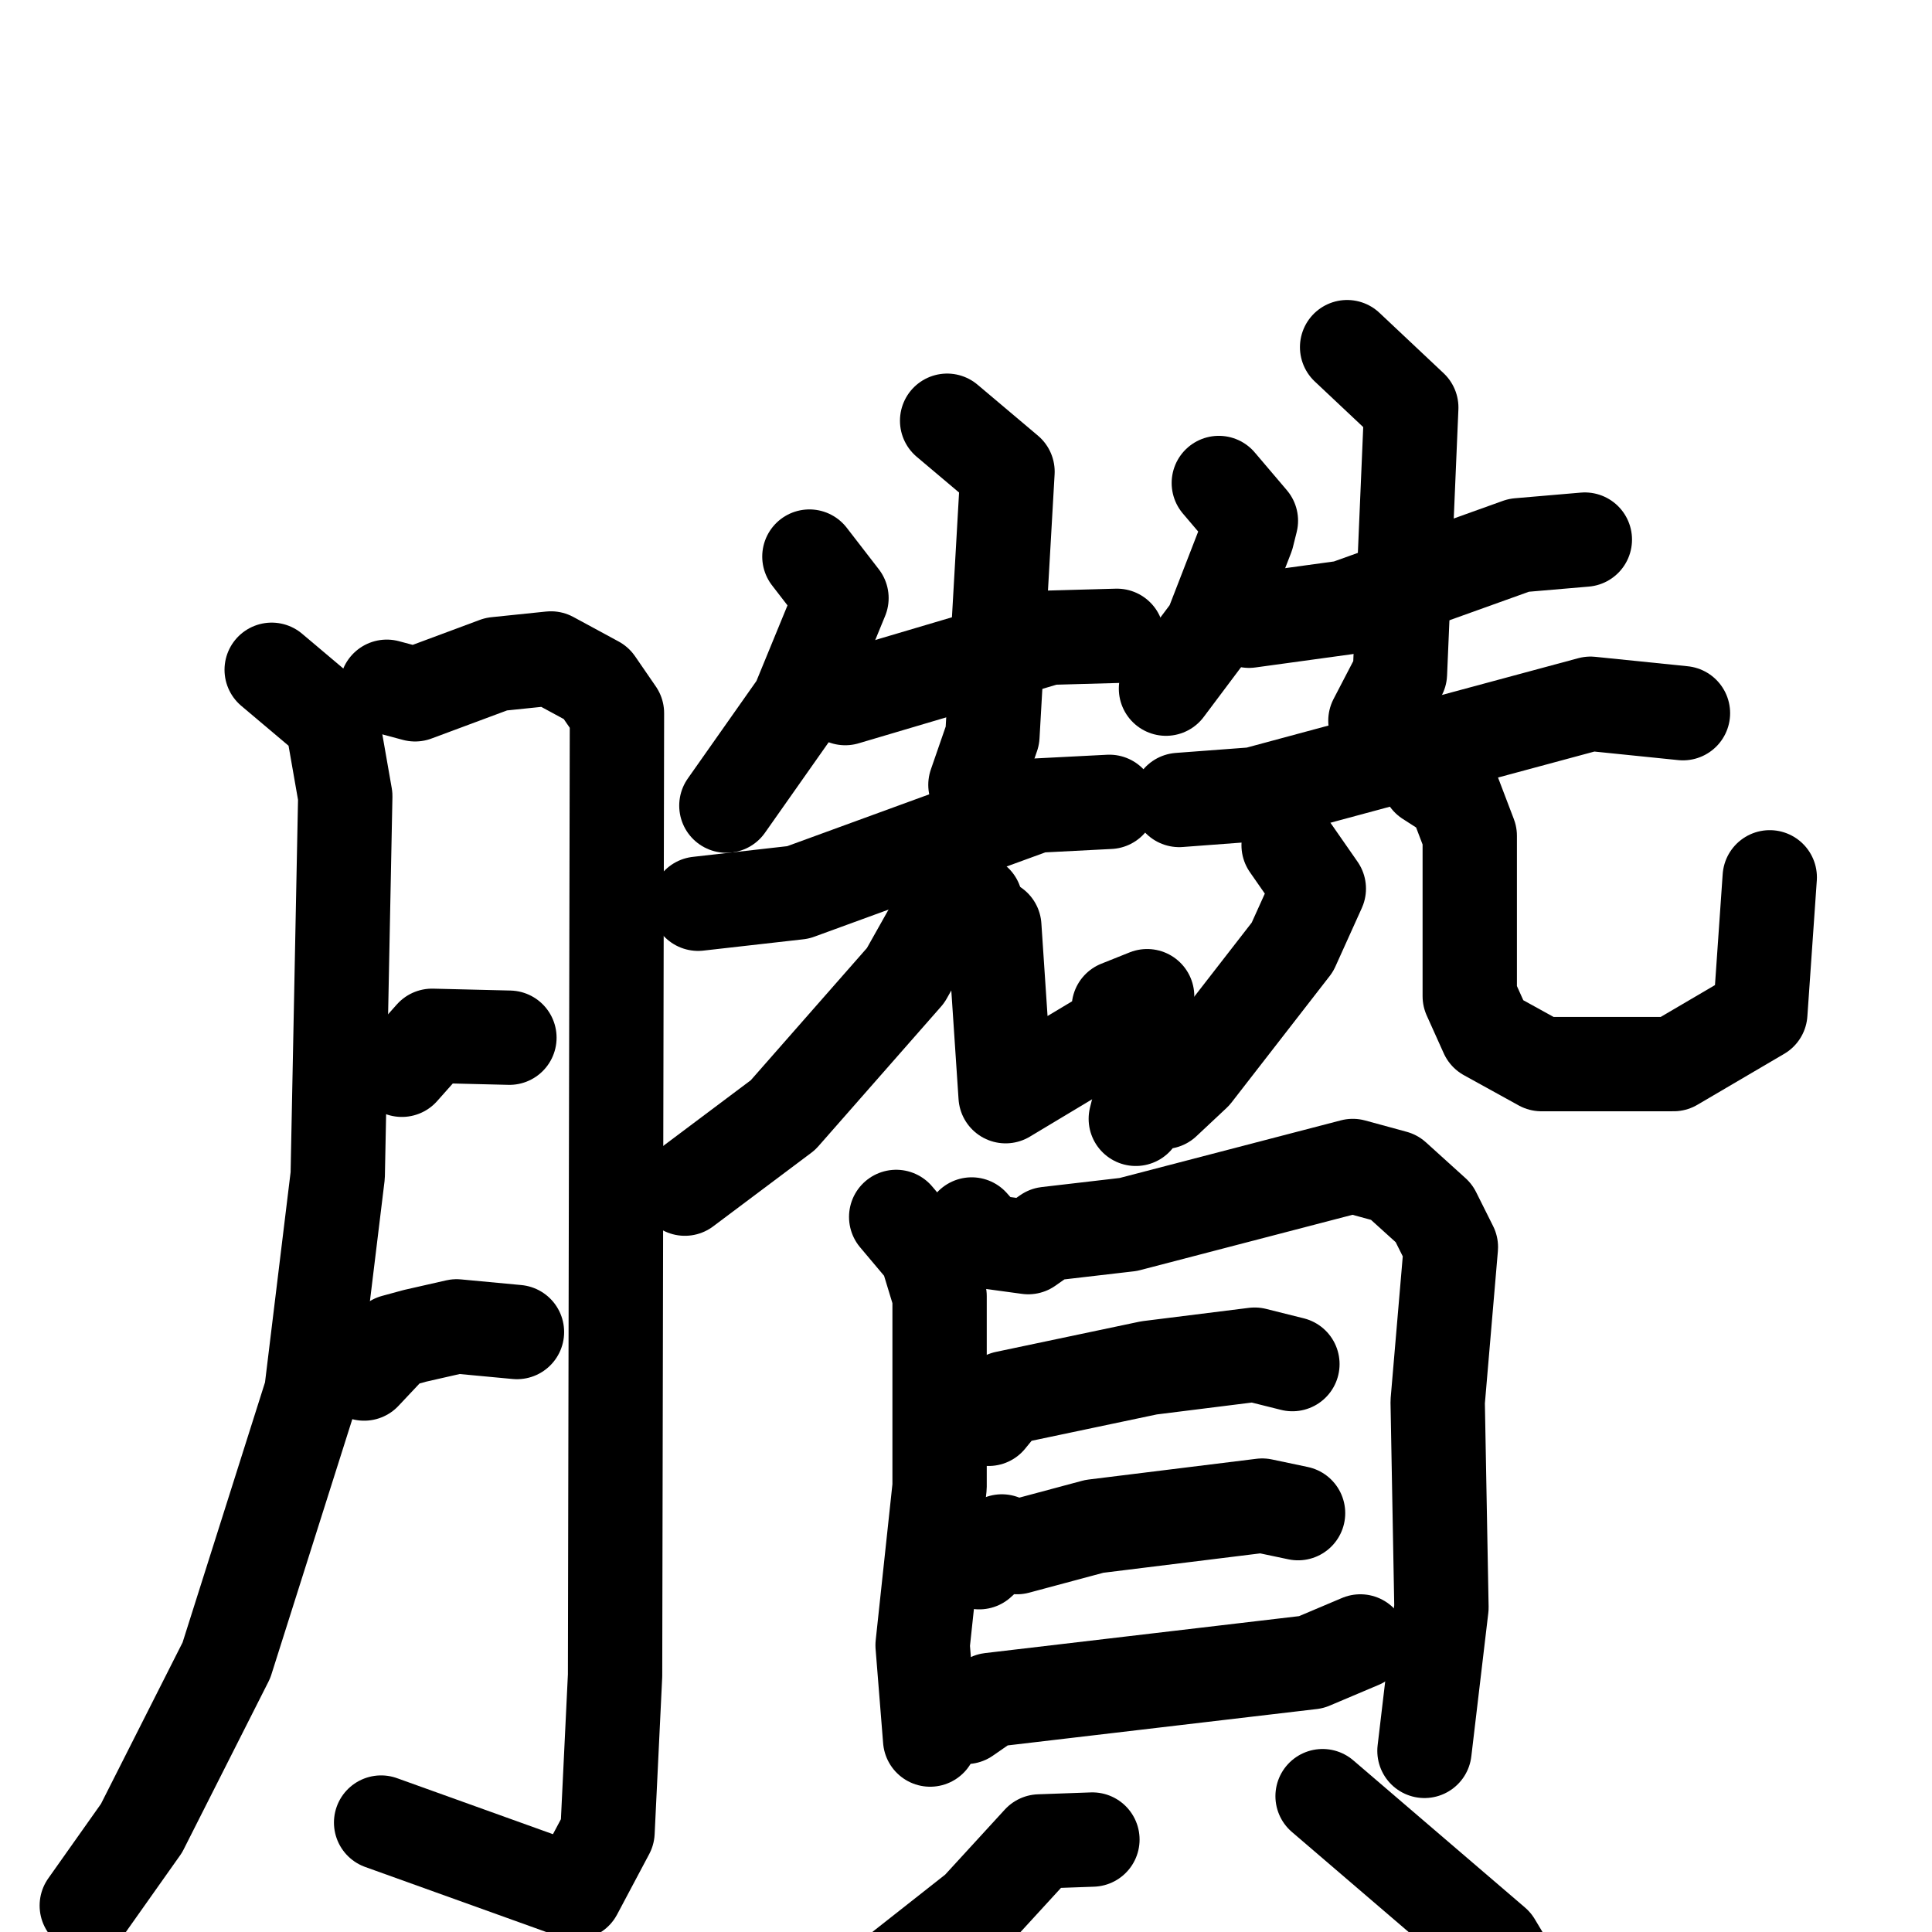 <svg xmlns="http://www.w3.org/2000/svg" viewBox="0 0 1024 1024">
  <g style="fill:none;stroke:#000000;stroke-width:50;stroke-linecap:round;stroke-linejoin:round;" transform="scale(1, 1) translate(0, 0)">
    <path d="M 144.0,355.0 L 176.0,382.0 L 183.0,422.0 L 179.0,623.0 L 165.0,738.0 L 120.0,880.0 L 75.0,969.0 L 46.0,1010.0"/>
    <path d="M 205.0,364.0 L 220.0,368.0 L 263.0,352.0 L 292.0,349.0 L 316.0,362.0 L 327.0,378.0 L 326.0,888.0 L 322.0,971.0 L 305.0,1003.0 L 202.0,966.0"/>
    <path d="M 213.0,567.0 L 229.0,549.0 L 270.0,550.0"/>
    <path d="M 193.0,728.0 L 209.0,711.0 L 220.0,708.0 L 242.0,703.0 L 274.0,706.0"/>
    <path d="M 429.0,295.0 L 446.0,317.0 L 423.0,373.0 L 385.0,427.0"/>
    <path d="M 448.0,370.0 L 556.0,338.0 L 592.0,337.0"/>
    <path d="M 502.0,223.0 L 534.0,250.0 L 526.0,390.0 L 517.0,416.0"/>
    <path d="M 370.0,479.0 L 423.0,473.0 L 549.0,427.0 L 588.0,425.0"/>
    <path d="M 517.0,478.0 L 498.0,485.0 L 480.0,517.0 L 415.0,591.0 L 363.0,630.0"/>
    <path d="M 527.0,491.0 L 533.0,581.0 L 593.0,545.0 L 593.0,534.0 L 608.0,528.0"/>
    <path d="M 646.0,256.0 L 663.0,276.0 L 661.0,284.0 L 642.0,333.0 L 618.0,365.0"/>
    <path d="M 662.0,329.0 L 713.0,322.0 L 805.0,289.0 L 840.0,286.0"/>
    <path d="M 714.0,184.0 L 748.0,216.0 L 742.0,357.0 L 729.0,382.0"/>
    <path d="M 625.0,424.0 L 665.0,421.0 L 843.0,373.0 L 892.0,378.0"/>
    <path d="M 683.0,448.0 L 699.0,471.0 L 685.0,502.0 L 633.0,569.0 L 617.0,584.0 L 604.0,585.0 L 602.0,593.0"/>
    <path d="M 757.0,413.0 L 771.0,422.0 L 779.0,443.0 L 779.0,528.0 L 788.0,548.0 L 817.0,564.0 L 887.0,564.0 L 933.0,537.0 L 938.0,465.0"/>
    <path d="M 475.0,645.0 L 491.0,664.0 L 498.0,687.0 L 498.0,788.0 L 489.0,872.0 L 493.0,922.0"/>
    <path d="M 515.0,649.0 L 523.0,658.0 L 545.0,661.0 L 555.0,654.0 L 598.0,649.0 L 717.0,618.0 L 739.0,624.0 L 760.0,643.0 L 769.0,661.0 L 762.0,743.0 L 764.0,852.0 L 755.0,928.0"/>
    <path d="M 524.0,752.0 L 533.0,741.0 L 609.0,725.0 L 665.0,718.0 L 685.0,723.0"/>
    <path d="M 519.0,828.0 L 531.0,817.0 L 539.0,820.0 L 580.0,809.0 L 669.0,798.0 L 688.0,802.0"/>
    <path d="M 512.0,910.0 L 525.0,901.0 L 695.0,881.0 L 721.0,870.0"/>
    <path d="M 579.0,975.0 L 551.0,976.0 L 518.0,1012.0 L 471.0,1049.0 L 382.0,1097.0"/>
    <path d="M 701.0,952.0 L 792.0,1030.0 L 810.0,1060.0 L 818.0,1094.0"/>
  </g>
</svg>
